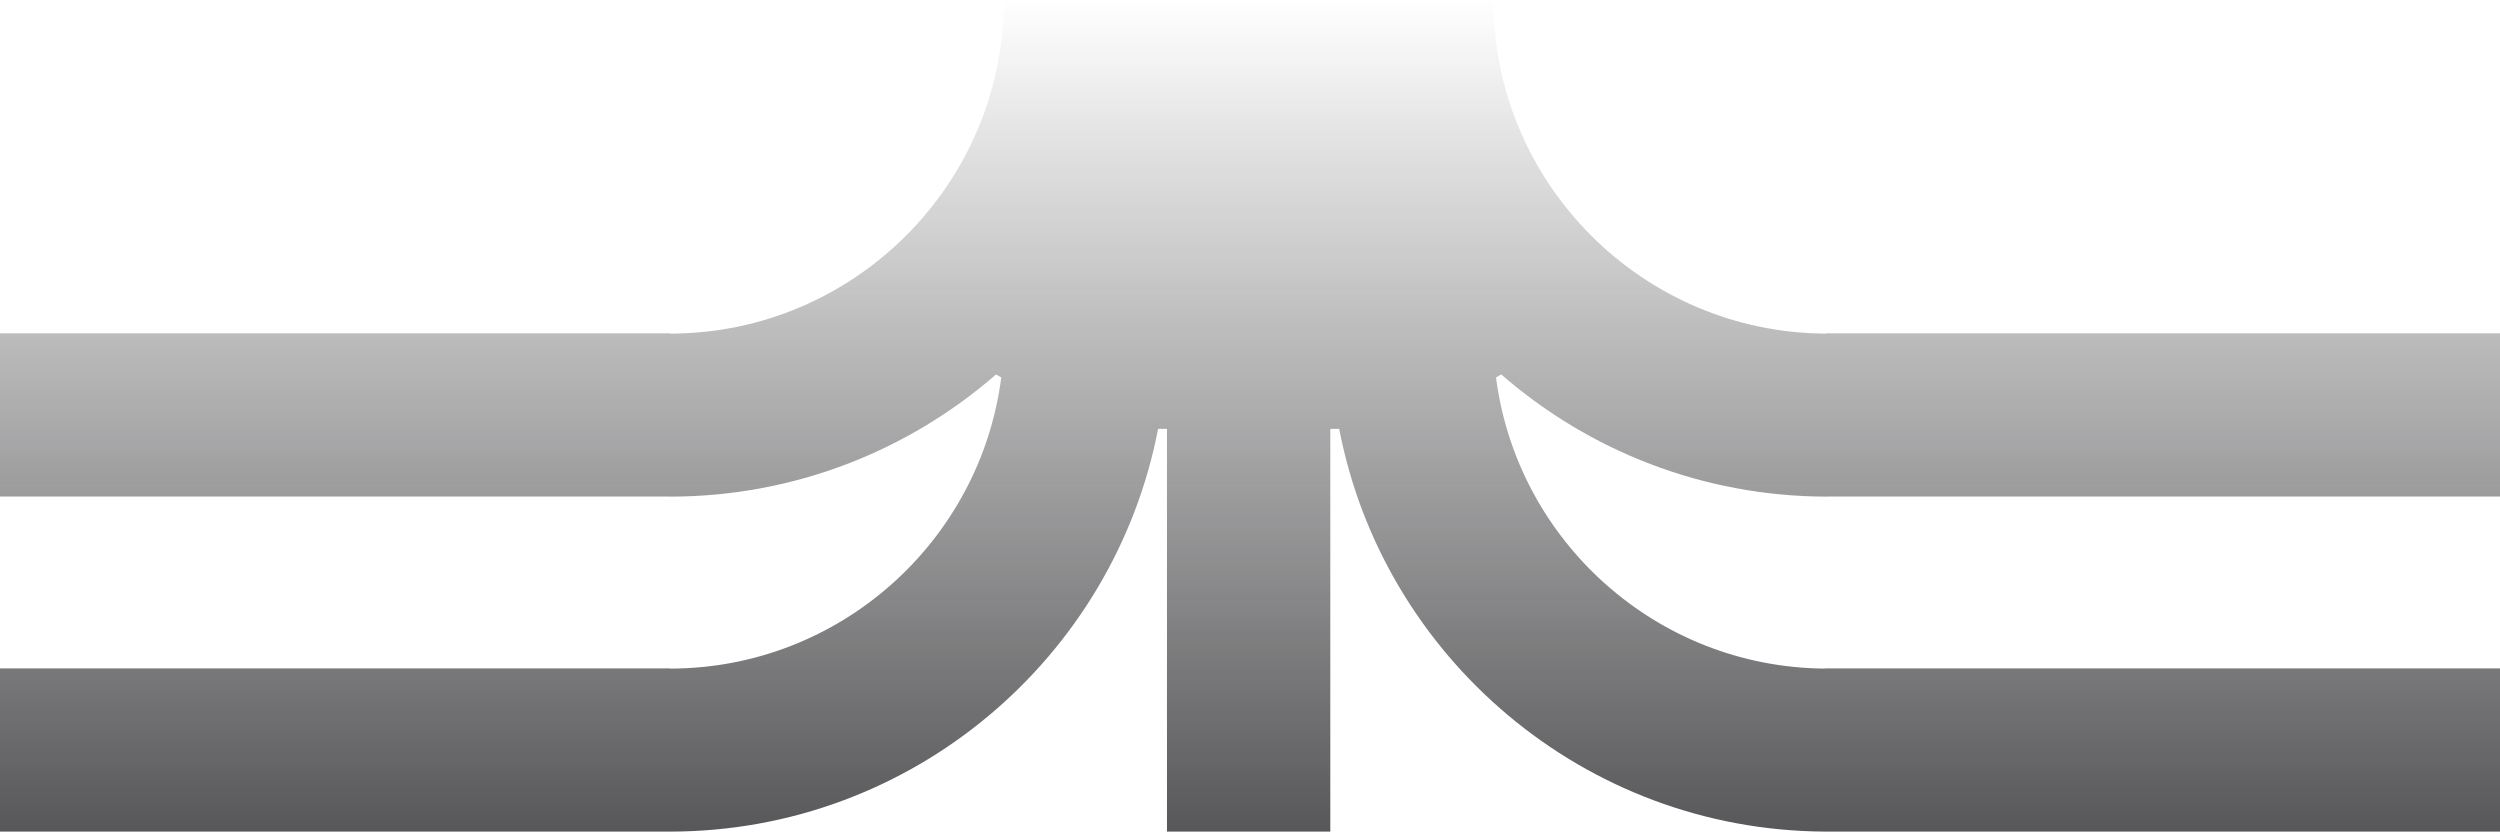 <svg width="1440" height="479" viewBox="0 0 1440 479" fill="none" xmlns="http://www.w3.org/2000/svg">
<path fill-rule="evenodd" clip-rule="evenodd" d="M766.256 479H766.185H672.248H672.178V247.032H667.057C641.688 378.938 525.287 478.91 386 479H385.812H0V385H386V385.112C483.709 385.019 564.597 311.787 576.723 217.404L573.717 215.681C523.401 259.484 457.612 286.055 385.812 286.055V286H0V192H386V192.167C492 192.065 578.225 105.888 578.225 0H672.248H766.185H860.208C860.208 105.743 946.199 191.83 1052 192.166V192H1440V286H1052.62V286.055C980.821 286.055 915.032 259.484 864.717 215.681L861.711 217.404C873.778 311.325 953.935 384.301 1051 385.105V385H1440V479H1052.62H1051V478.995C912.349 478.224 796.659 378.486 771.377 247.032H766.256V479Z" fill="url(#paint0_linear_714_2)"/>
<defs>
<linearGradient id="paint0_linear_714_2" x1="719.5" y1="0" x2="719.5" y2="646.5" gradientUnits="userSpaceOnUse">
<stop stop-color="#1D1D20" stop-opacity="0"/>
<stop offset="1" stop-color="#1D1D20"/>
</linearGradient>
</defs>
</svg>
